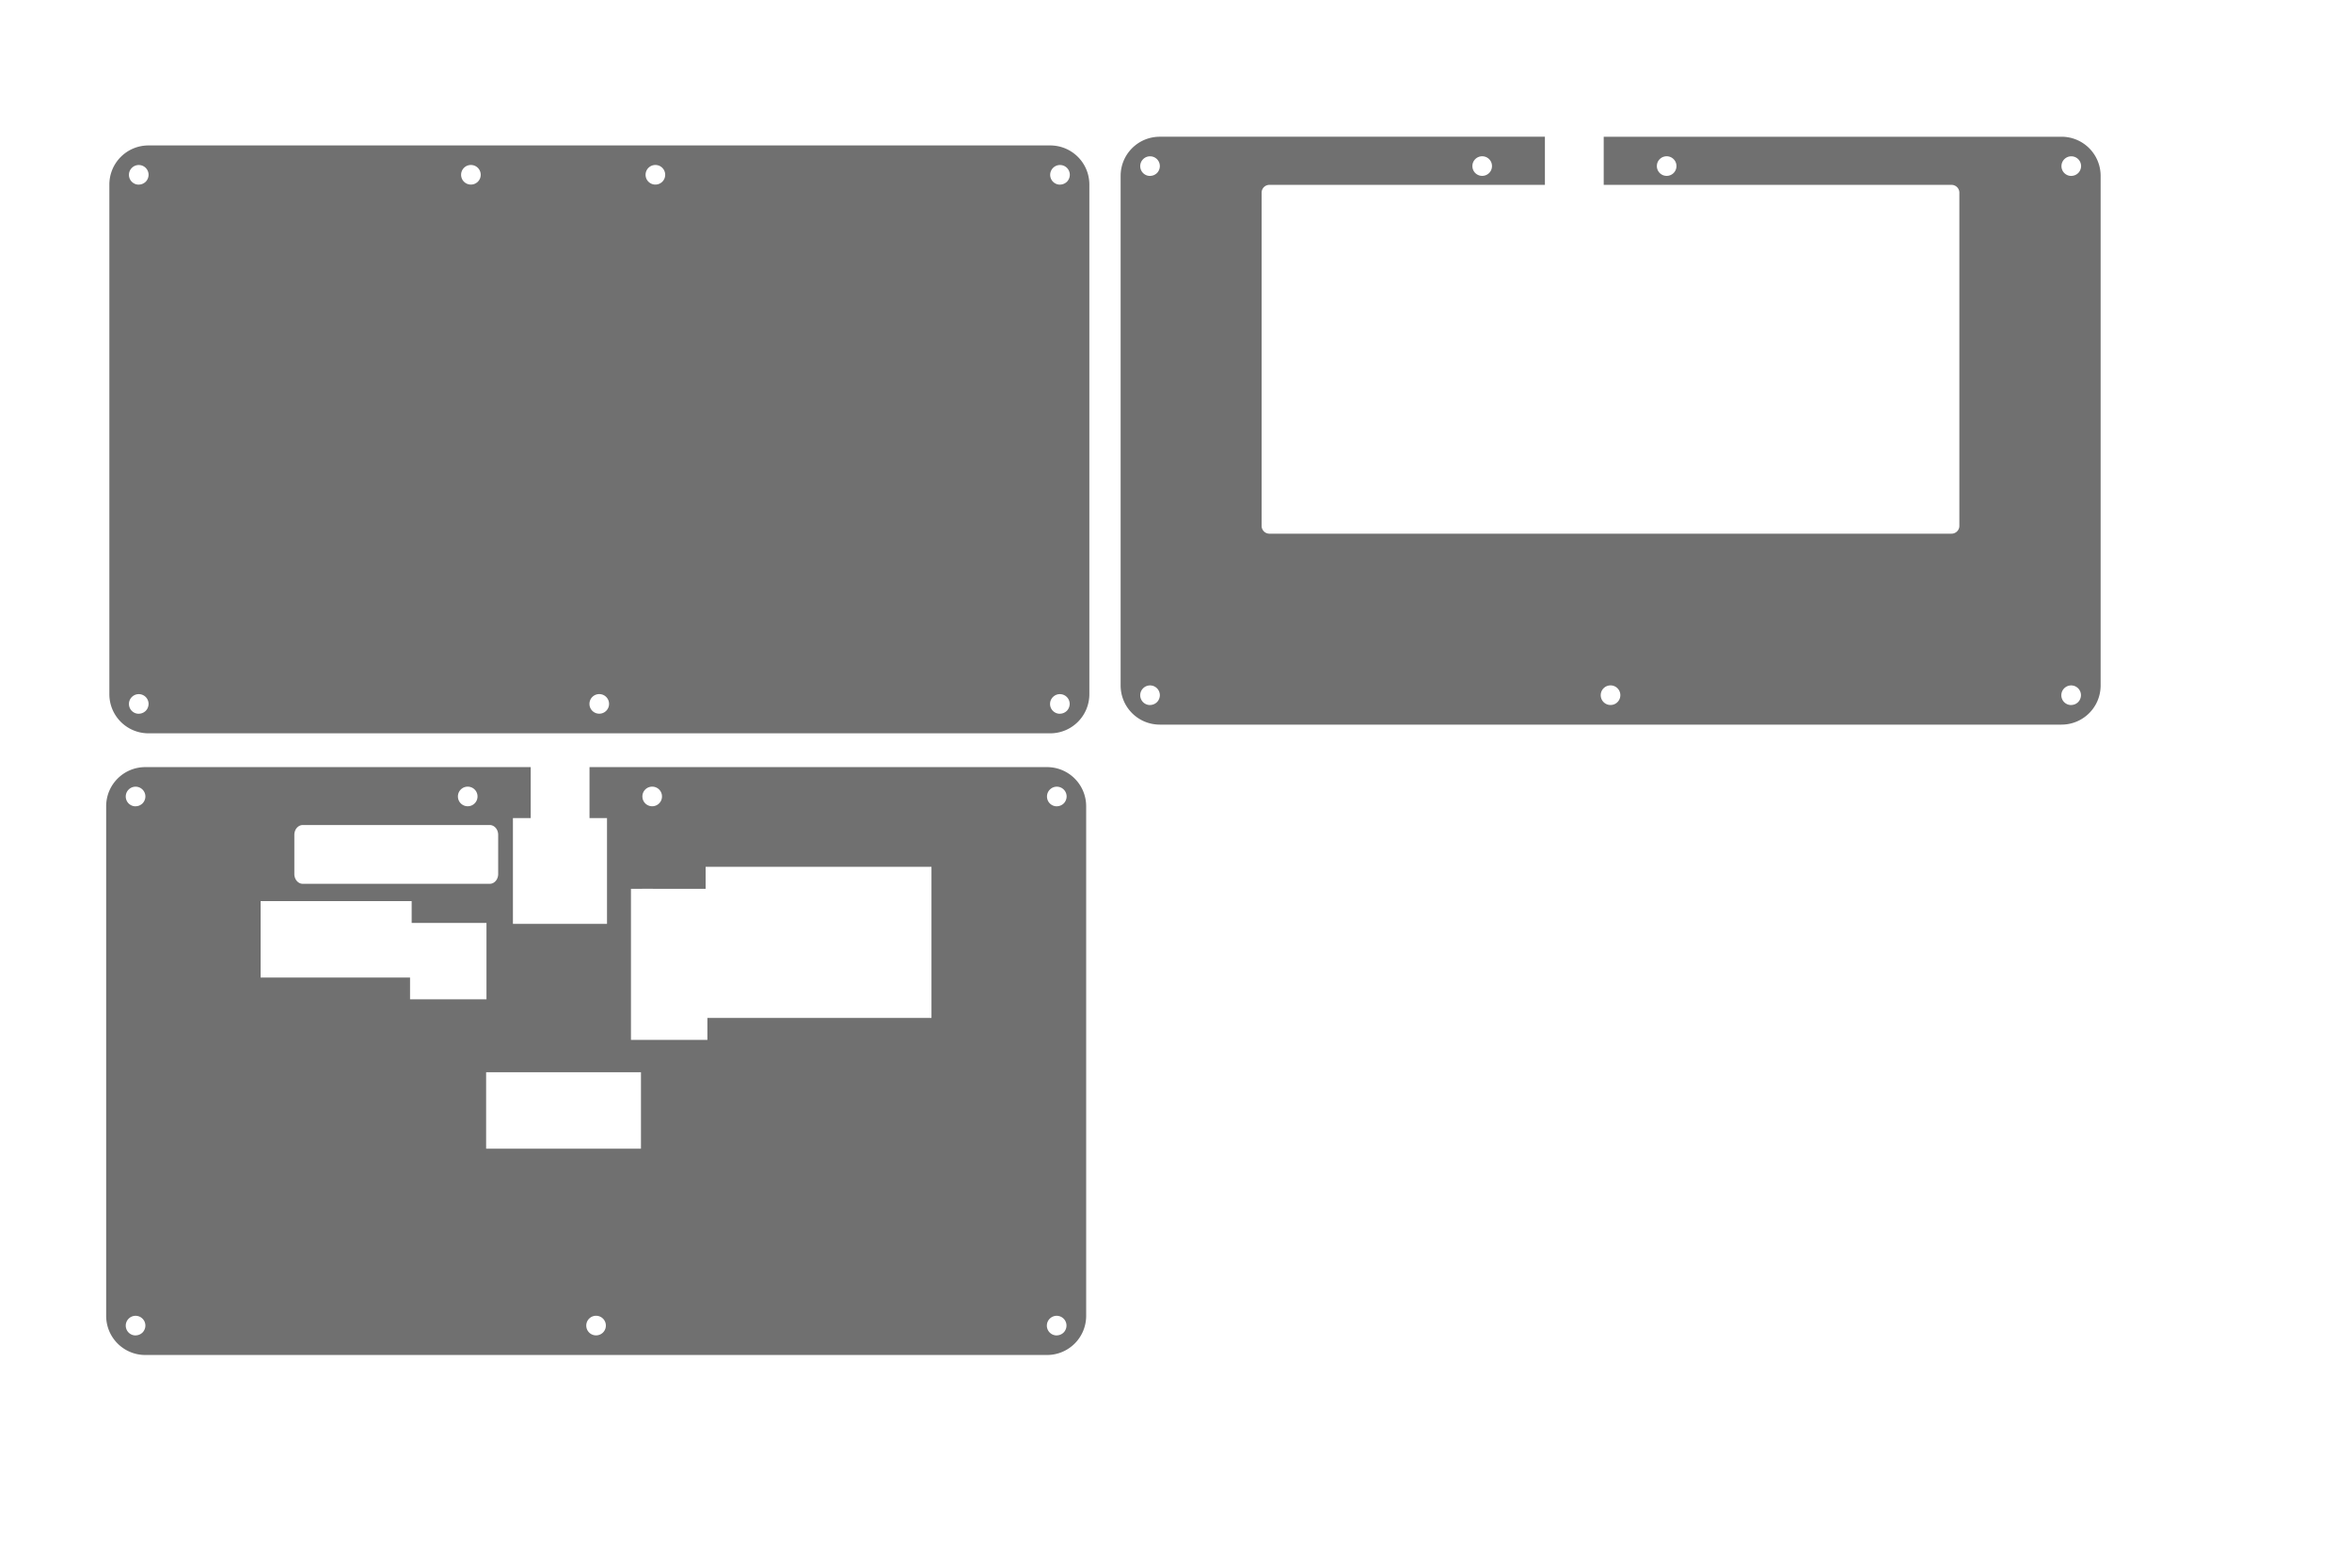 <?xml version="1.0" encoding="UTF-8" standalone="no"?>
<!-- Created with Inkscape (http://www.inkscape.org/) -->

<svg
   width="600mm"
   height="400mm"
   viewBox="0 0 600 400"
   version="1.1"
   id="svg5"
   xml:space="preserve"
   inkscape:version="1.2.2 (732a01da63, 2022-12-09)"
   sodipodi:docname="Case5mm.svg"
   inkscape:export-filename="MidPlate5mm.svg"
   inkscape:export-xdpi="96"
   inkscape:export-ydpi="96"
   xmlns:inkscape="http://www.inkscape.org/namespaces/inkscape"
   xmlns:sodipodi="http://sodipodi.sourceforge.net/DTD/sodipodi-0.dtd"
   xmlns="http://www.w3.org/2000/svg"
   xmlns:svg="http://www.w3.org/2000/svg"><sodipodi:namedview
     id="namedview7"
     pagecolor="#ffffff"
     bordercolor="#000000"
     borderopacity="0.25"
     inkscape:showpageshadow="2"
     inkscape:pageopacity="0.0"
     inkscape:pagecheckerboard="0"
     inkscape:deskcolor="#d1d1d1"
     inkscape:document-units="mm"
     showgrid="false"
     inkscape:lockguides="false"
     inkscape:zoom="0.5"
     inkscape:cx="1047"
     inkscape:cy="549"
     inkscape:window-width="1920"
     inkscape:window-height="1013"
     inkscape:window-x="-9"
     inkscape:window-y="29"
     inkscape:window-maximized="1"
     inkscape:current-layer="layer1" /><defs
     id="defs2" /><g
     inkscape:label="Layer 1"
     inkscape:groupmode="layer"
     id="layer1"><path
       id="path9638"
       style="opacity:0.75;fill:#000000;fill-opacity:0.749;stroke-width:0.265"
       d="m 37.897,37.108 c -5.54,0 -10,4.46 -10,10 v 130 c 0,5.54 4.46,10 10,10 h 230 c 5.54,0 10,-4.46 10,-10 V 47.108 c 0,-5.54 -4.46,-10 -10,-10 z m 82.234,4.987 c 1.385,0 2.5,1.115 2.5,2.5 0,1.385 -1.115,2.5 -2.5,2.5 -1.385,0 -2.5,-1.115 -2.5,-2.5 0,-1.385 1.115,-2.5 2.5,-2.5 z m 47.06,0 c 1.385,0 2.5,1.115 2.5,2.5 0,1.385 -1.115,2.5 -2.5,2.5 -1.385,0 -2.5,-1.115 -2.5,-2.5 0,-1.385 1.115,-2.5 2.5,-2.5 z m -131.789,0.008 a 2.5,2.5 0 0 1 2.5,2.5 2.5,2.5 0 0 1 -0.192,0.941 2.5,2.5 0 0 1 -0.019,0.045 2.5,2.5 0 0 1 -0.524,0.784 2.5,2.5 0 0 1 -0.018,0.015 2.5,2.5 0 0 1 -0.743,0.496 2.5,2.5 0 0 1 -0.12,0.05 2.5,2.5 0 0 1 -0.827,0.164 2.5,2.5 0 0 1 -0.065,0.013 2.5,2.5 0 0 1 -2.5,-2.5 2.5,2.5 0 0 1 0.735,-1.77 2.5,2.5 0 0 1 1.771,-0.738 z m 235.009,0 a 2.5,2.5 0 0 1 2.5,2.5 2.5,2.5 0 0 1 -0.193,0.943 2.5,2.5 0 0 1 -0.017,0.041 2.5,2.5 0 0 1 -0.525,0.786 2.5,2.5 0 0 1 -0.018,0.015 2.5,2.5 0 0 1 -0.744,0.497 2.5,2.5 0 0 1 -0.119,0.049 2.5,2.5 0 0 1 -0.827,0.164 2.5,2.5 0 0 1 -0.065,0.013 2.5,2.5 0 0 1 -2.5,-2.5 2.5,2.5 0 0 1 0.734,-1.769 2.5,2.5 0 0 1 1.772,-0.739 z M 152.872,177.1 c 1.385,0 2.5,1.115 2.5,2.5 0,1.385 -1.115,2.5 -2.5,2.5 -1.385,0 -2.5,-1.115 -2.5,-2.5 0,-1.385 1.115,-2.5 2.5,-2.5 z m -117.47,0.01 a 2.5,2.5 0 0 1 2.5,2.5 2.5,2.5 0 0 1 -0.192,0.941 2.5,2.5 0 0 1 -0.019,0.046 2.5,2.5 0 0 1 -0.524,0.784 2.5,2.5 0 0 1 -0.018,0.015 2.5,2.5 0 0 1 -0.743,0.496 2.5,2.5 0 0 1 -0.12,0.05 2.5,2.5 0 0 1 -0.827,0.164 2.5,2.5 0 0 1 -0.065,0.013 2.5,2.5 0 0 1 -2.5,-2.5 2.5,2.5 0 0 1 0.735,-1.77 2.5,2.5 0 0 1 1.771,-0.738 z m 234.976,0 a 2.5,2.5 0 0 1 2.5,2.5 2.5,2.5 0 0 1 -0.193,0.943 2.5,2.5 0 0 1 -0.017,0.041 2.5,2.5 0 0 1 -0.525,0.786 2.5,2.5 0 0 1 -0.018,0.015 2.5,2.5 0 0 1 -0.744,0.497 2.5,2.5 0 0 1 -0.119,0.049 2.5,2.5 0 0 1 -0.827,0.164 2.5,2.5 0 0 1 -0.065,0.013 2.5,2.5 0 0 1 -2.5,-2.5 2.5,2.5 0 0 1 0.734,-1.769 2.5,2.5 0 0 1 1.772,-0.739 z" /><path
       id="path9700"
       style="opacity:0.75;fill:#000000;fill-opacity:0.749;stroke-width:0.265"
       d="m 295.876,34.887 c -5.54,0 -10,4.46 -10,10 v 130 c 0,5.54 4.46,10 10,10 h 230 c 5.54,0 10,-4.46 10,-10 V 44.888 c 0,-5.54 -4.46,-10 -10,-10 H 409.11 v 12.281 h 88.729 c 1.108,0 2,0.892 2,2 v 85 c 0,1.108 -0.892,2 -2,2 H 323.839 c -1.108,0 -2,-0.892 -2,-2 V 49.168 c 0,-1.108 0.892,-2 2,-2 h 70.271 V 34.887 Z m 82.234,4.987 c 1.385,0 2.5,1.115 2.5,2.5 0,1.385 -1.115,2.5 -2.5,2.5 -1.385,0 -2.5,-1.115 -2.5,-2.5 0,-1.385 1.115,-2.5 2.5,-2.5 z m 47.06,0 c 1.385,0 2.5,1.115 2.5,2.5 0,1.385 -1.115,2.5 -2.5,2.5 -1.385,0 -2.5,-1.115 -2.5,-2.5 0,-1.385 1.115,-2.5 2.5,-2.5 z m -131.789,0.008 a 2.5,2.5 0 0 1 2.5,2.5 2.5,2.5 0 0 1 -0.192,0.941 2.5,2.5 0 0 1 -0.019,0.046 2.5,2.5 0 0 1 -0.524,0.784 2.5,2.5 0 0 1 -0.018,0.015 2.5,2.5 0 0 1 -0.743,0.496 2.5,2.5 0 0 1 -0.12,0.05 2.5,2.5 0 0 1 -0.827,0.164 2.5,2.5 0 0 1 -0.065,0.012 2.5,2.5 0 0 1 -2.5,-2.5 2.5,2.5 0 0 1 0.735,-1.77 2.5,2.5 0 0 1 1.771,-0.738 z m 235.009,0 a 2.5,2.5 0 0 1 2.5,2.5 2.5,2.5 0 0 1 -0.193,0.943 2.5,2.5 0 0 1 -0.017,0.041 2.5,2.5 0 0 1 -0.525,0.786 2.5,2.5 0 0 1 -0.018,0.015 2.5,2.5 0 0 1 -0.744,0.497 2.5,2.5 0 0 1 -0.119,0.049 2.5,2.5 0 0 1 -0.827,0.164 2.5,2.5 0 0 1 -0.065,0.013 2.5,2.5 0 0 1 -2.5,-2.5 2.5,2.5 0 0 1 0.734,-1.769 2.5,2.5 0 0 1 1.772,-0.739 z M 410.851,174.879 c 1.385,0 2.5,1.116 2.5,2.501 0,1.385 -1.115,2.5 -2.5,2.5 -1.385,0 -2.5,-1.115 -2.5,-2.5 0,-1.385 1.115,-2.501 2.5,-2.501 z m -117.47,0.007 a 2.5,2.5 0 0 1 2.5,2.5 2.5,2.5 0 0 1 -0.192,0.941 2.5,2.5 0 0 1 -0.019,0.045 2.5,2.5 0 0 1 -0.524,0.784 2.5,2.5 0 0 1 -0.018,0.015 2.5,2.5 0 0 1 -0.743,0.496 2.5,2.5 0 0 1 -0.12,0.05 2.5,2.5 0 0 1 -0.827,0.164 2.5,2.5 0 0 1 -0.065,0.013 2.5,2.5 0 0 1 -2.5,-2.5 2.5,2.5 0 0 1 0.735,-1.77 2.5,2.5 0 0 1 1.771,-0.738 z m 234.976,0 a 2.5,2.5 0 0 1 2.5,2.5 2.5,2.5 0 0 1 -0.193,0.943 2.5,2.5 0 0 1 -0.017,0.041 2.5,2.5 0 0 1 -0.525,0.786 2.5,2.5 0 0 1 -0.018,0.015 2.5,2.5 0 0 1 -0.744,0.497 2.5,2.5 0 0 1 -0.119,0.049 2.5,2.5 0 0 1 -0.827,0.164 2.5,2.5 0 0 1 -0.065,0.013 2.5,2.5 0 0 1 -2.5,-2.5 2.5,2.5 0 0 1 0.734,-1.769 2.5,2.5 0 0 1 1.772,-0.739 z" /><path
       id="path9980"
       style="opacity:0.75;fill:#000000;fill-opacity:0.749;stroke-width:0.265"
       d="m 37.083,195.73 c -5.54,0 -10,4.46 -10,10 v 130 c 0,5.54 4.46,10 10,10 H 267.083 c 5.54,0 10,-4.46 10,-10 V 205.731 c 0,-5.54 -4.46,-10 -10,-10 H 150.384 v 12.999 h 4.463 v 27 h -24 v -27 h 4.537 v -12.999 z m 82.234,4.987 c 1.385,0 2.5,1.115 2.5,2.5 0,1.385 -1.115,2.5 -2.5,2.5 -1.385,0 -2.5,-1.115 -2.5,-2.5 0,-1.385 1.115,-2.5 2.5,-2.5 z m 47.06,0 c 1.385,0 2.5,1.115 2.5,2.5 0,1.385 -1.115,2.5 -2.5,2.5 -1.385,0 -2.5,-1.115 -2.5,-2.5 0,-1.385 1.115,-2.5 2.5,-2.5 z m -131.789,0.008 a 2.5,2.5 0 0 1 2.5,2.5 2.5,2.5 0 0 1 -0.192,0.941 2.5,2.5 0 0 1 -0.019,0.045 2.5,2.5 0 0 1 -0.524,0.784 2.5,2.5 0 0 1 -0.018,0.015 2.5,2.5 0 0 1 -0.743,0.496 2.5,2.5 0 0 1 -0.12,0.05 2.5,2.5 0 0 1 -0.827,0.164 2.5,2.5 0 0 1 -0.065,0.013 2.5,2.5 0 0 1 -2.5,-2.5 2.5,2.5 0 0 1 0.735,-1.77 2.5,2.5 0 0 1 1.771,-0.738 z m 235.009,0 a 2.5,2.5 0 0 1 2.5,2.5 2.5,2.5 0 0 1 -0.193,0.943 2.5,2.5 0 0 1 -0.017,0.041 2.5,2.5 0 0 1 -0.525,0.786 2.5,2.5 0 0 1 -0.018,0.015 2.5,2.5 0 0 1 -0.744,0.497 2.5,2.5 0 0 1 -0.119,0.049 2.5,2.5 0 0 1 -0.827,0.164 2.5,2.5 0 0 1 -0.065,0.013 2.5,2.5 0 0 1 -2.5,-2.5 2.5,2.5 0 0 1 0.734,-1.769 2.5,2.5 0 0 1 1.772,-0.739 z M 77.254,210.507 H 124.921 c 1.2,0 2.166,1.115 2.166,2.5 v 10 c 0,1.385 -0.966,2.5 -2.166,2.5 H 77.254 c -1.2,0 -2.167,-1.115 -2.167,-2.5 v -10 c 0,-1.385 0.966,-2.5 2.167,-2.5 z m 102.757,10.663 h 19.5 19.071 19.039 v 19.05 19.5 h -19.039 -19.071 -19.051 v 5.606 h -19.5 v -19.05 -19.5 h 2.837 v -0.012 h 2.75 v 0.012 h 13.464 z m -113.525,8.755 h 19.5 19.033 v 5.556 h 19.084 v 19.5 h -19.5 v -5.556 h -18.617 -19.5 z m 57.525,43.656 h 39.5 v 19.5 h -39.5 z m 28.047,62.142 c 1.385,0 2.5,1.115 2.5,2.5 0,1.385 -1.115,2.5 -2.5,2.5 -1.385,0 -2.5,-1.115 -2.5,-2.5 0,-1.385 1.115,-2.5 2.5,-2.5 z m -117.47,0.007 a 2.5,2.5 0 0 1 2.5,2.5 2.5,2.5 0 0 1 -0.192,0.941 2.5,2.5 0 0 1 -0.019,0.045 2.5,2.5 0 0 1 -0.524,0.784 2.5,2.5 0 0 1 -0.018,0.015 2.5,2.5 0 0 1 -0.743,0.496 2.5,2.5 0 0 1 -0.12,0.05 2.5,2.5 0 0 1 -0.827,0.164 2.5,2.5 0 0 1 -0.065,0.013 2.5,2.5 0 0 1 -2.5,-2.5 2.5,2.5 0 0 1 0.735,-1.77 2.5,2.5 0 0 1 1.771,-0.738 z m 234.976,0 a 2.5,2.5 0 0 1 2.5,2.5 2.5,2.5 0 0 1 -0.193,0.943 2.5,2.5 0 0 1 -0.017,0.041 2.5,2.5 0 0 1 -0.525,0.786 2.5,2.5 0 0 1 -0.018,0.015 2.5,2.5 0 0 1 -0.744,0.497 2.5,2.5 0 0 1 -0.119,0.049 2.5,2.5 0 0 1 -0.827,0.164 2.5,2.5 0 0 1 -0.065,0.013 2.5,2.5 0 0 1 -2.5,-2.5 2.5,2.5 0 0 1 0.734,-1.769 2.5,2.5 0 0 1 1.772,-0.739 z" /></g></svg>
